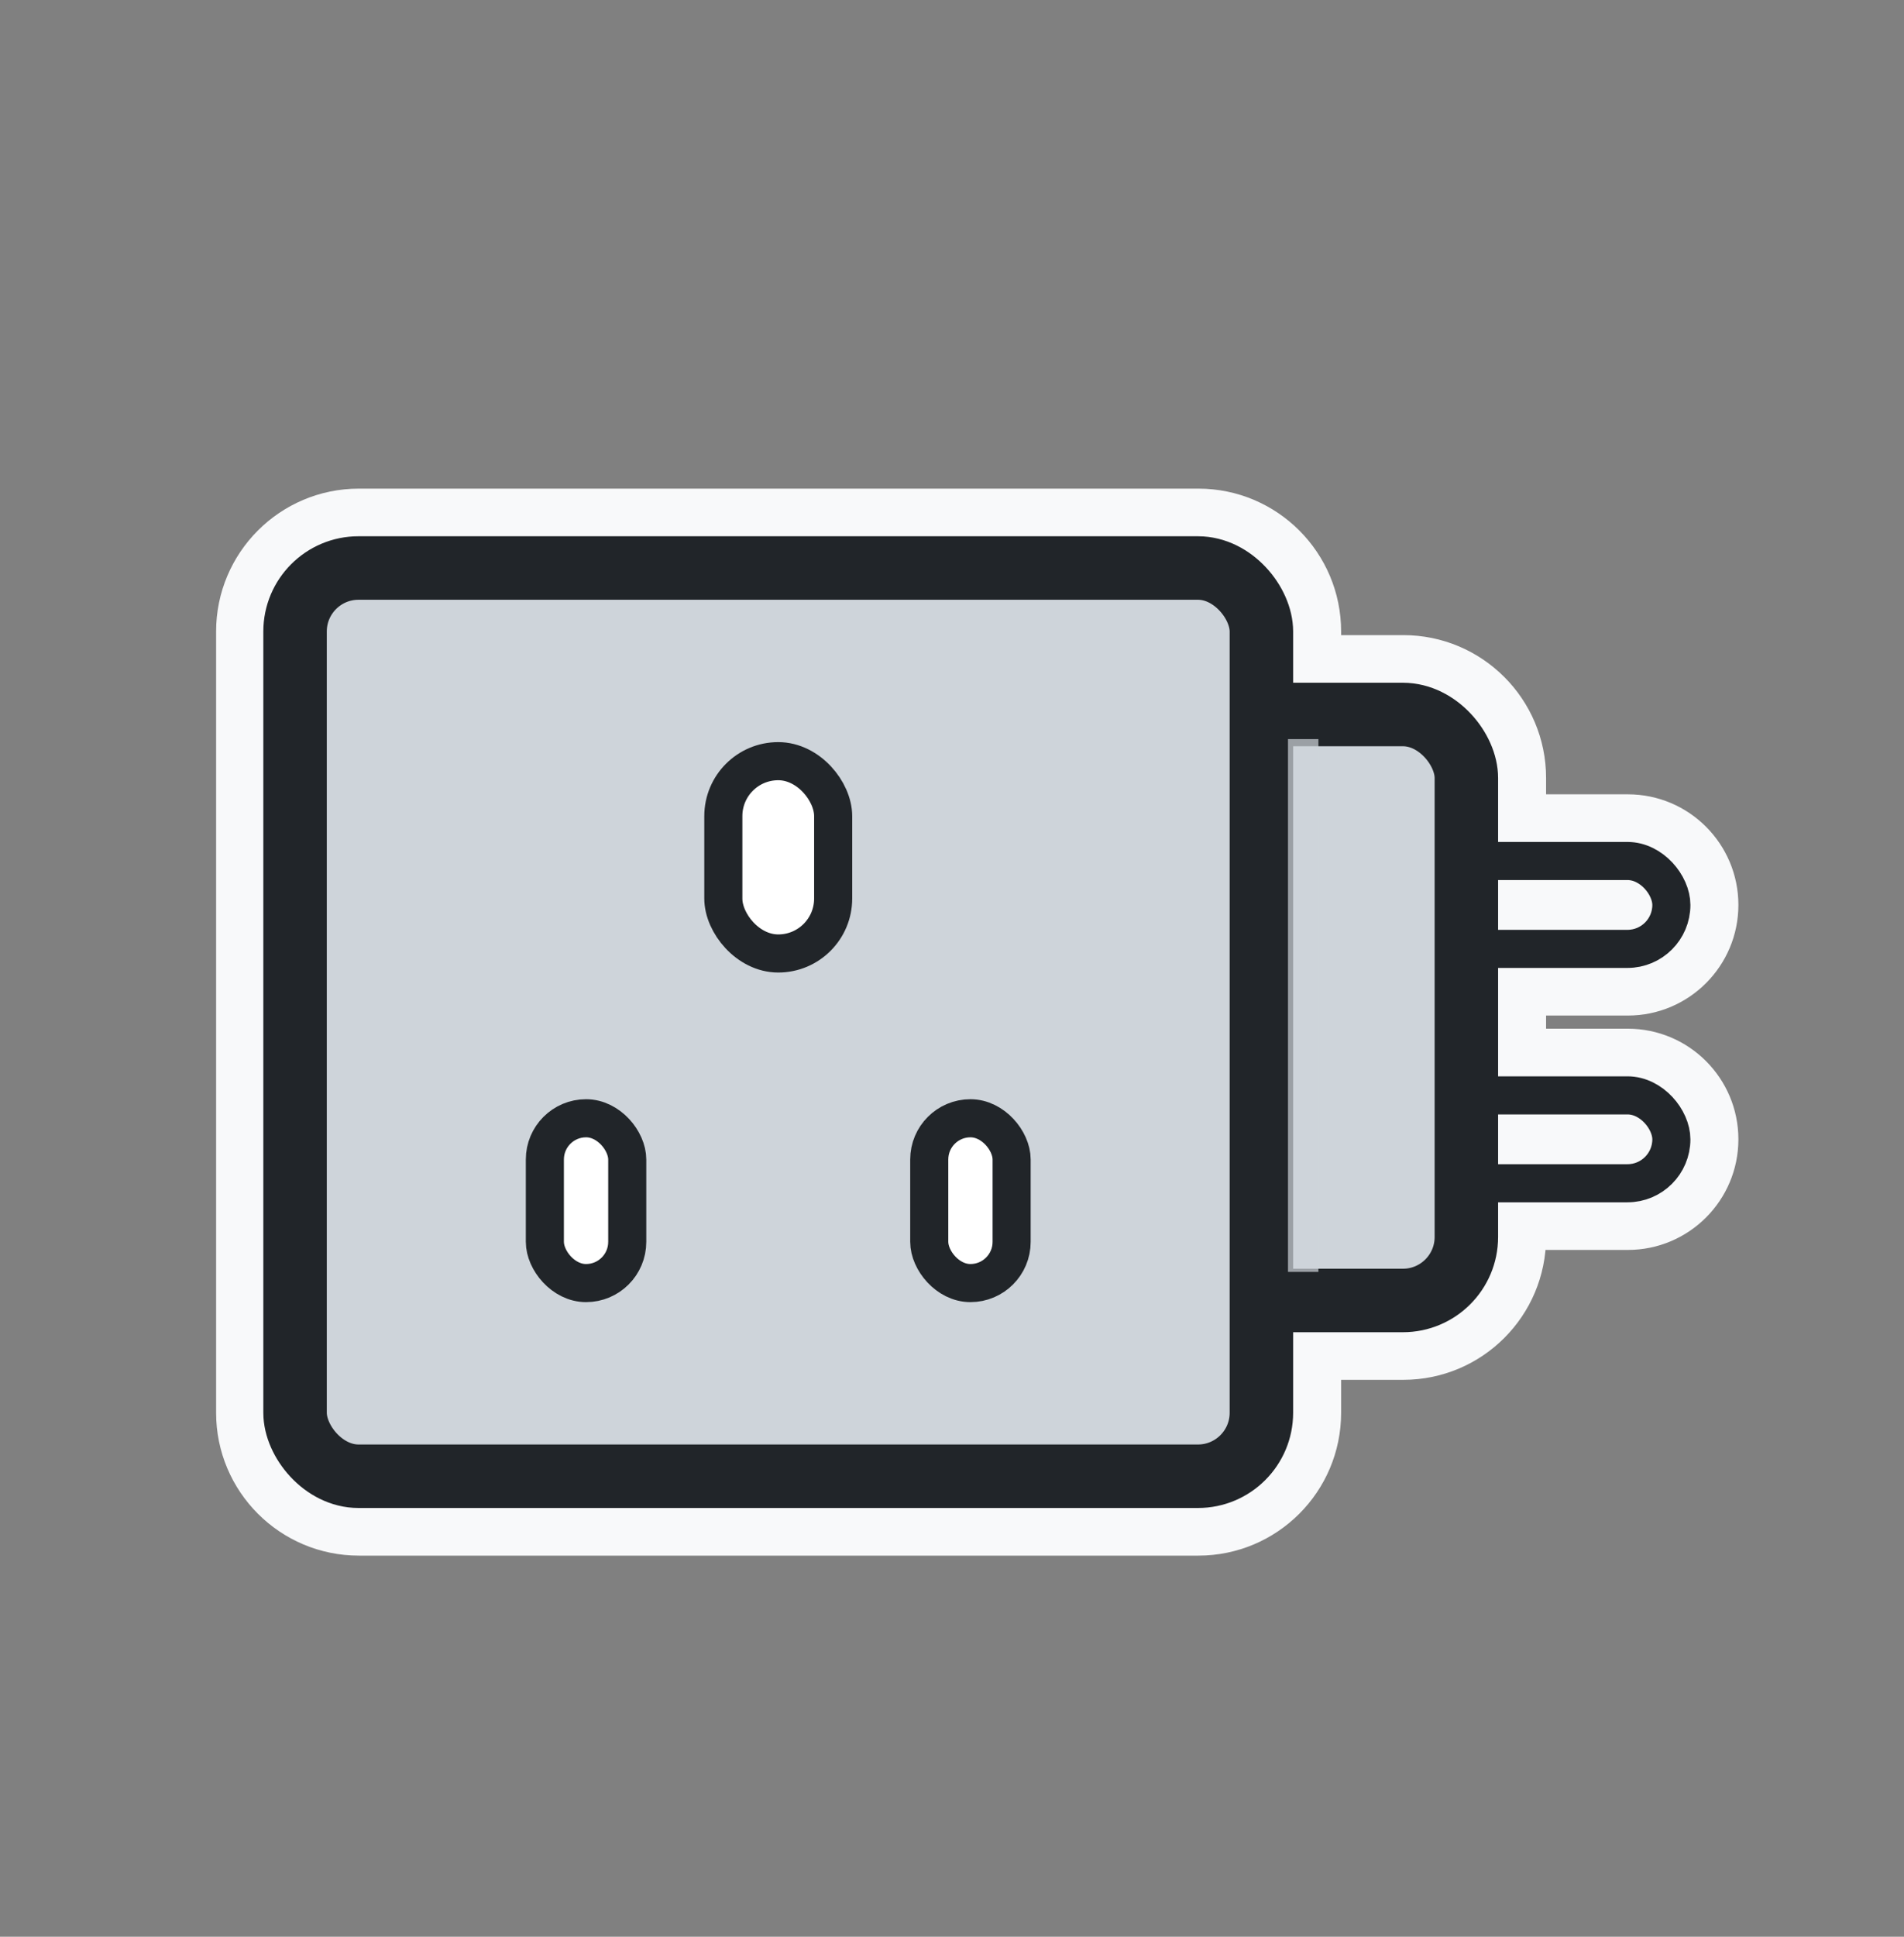 <svg width="60" height="61" viewBox="0 0 60 61" fill="none" xmlns="http://www.w3.org/2000/svg">
<rect x="0" y="0" width="60" height="61" fill="#808080" stroke="none"/>
<mask id="path-1-outside-1_50_5015" maskUnits="userSpaceOnUse" x="6.31" y="14.89" width="49" height="35" fill="black">
<rect fill="white" x="6.31" y="14.89" width="49" height="35"/>
<path fill-rule="evenodd" clip-rule="evenodd" d="M11.31 16.89C9.654 16.89 8.31 18.233 8.31 19.89V44.496C8.31 46.153 9.654 47.496 11.31 47.496H37.762C39.419 47.496 40.762 46.153 40.762 44.496V41.959H44.221C45.878 41.959 47.221 40.616 47.221 38.959V37.868H51.297C52.393 37.868 53.281 36.98 53.281 35.884C53.281 34.788 52.393 33.9 51.297 33.9H47.221V30.486H51.297C52.393 30.486 53.281 29.598 53.281 28.502C53.281 27.406 52.393 26.518 51.297 26.518H47.221V24.504C47.221 22.847 45.878 21.504 44.221 21.504H40.762V19.89C40.762 18.233 39.419 16.89 37.762 16.89H11.31ZM38.762 21.504V19.89C38.762 19.338 38.314 18.89 37.762 18.89H11.31C10.758 18.89 10.31 19.338 10.31 19.89V44.496C10.31 45.048 10.758 45.496 11.31 45.496H37.762C38.314 45.496 38.762 45.048 38.762 44.496V41.959H38.071C36.414 41.959 35.071 40.616 35.071 38.959V24.504C35.071 22.847 36.414 21.504 38.071 21.504H38.762ZM38.762 39.959H38.071C37.519 39.959 37.071 39.512 37.071 38.959V24.504C37.071 23.952 37.519 23.504 38.071 23.504H38.762V39.959ZM40.762 39.959V23.504H44.221C44.774 23.504 45.221 23.952 45.221 24.504V26.592C44.387 26.826 43.776 27.593 43.776 28.502C43.776 29.411 44.387 30.177 45.221 30.412V33.974C44.387 34.209 43.776 34.975 43.776 35.884C43.776 36.793 44.387 37.559 45.221 37.794V38.959C45.221 39.512 44.774 39.959 44.221 39.959H40.762ZM44.976 28.502C44.976 28.727 45.07 28.929 45.221 29.072V27.932C45.07 28.075 44.976 28.277 44.976 28.502ZM47.221 27.718V29.286H51.297C51.73 29.286 52.081 28.935 52.081 28.502C52.081 28.069 51.73 27.718 51.297 27.718H47.221ZM44.976 35.884C44.976 35.66 45.07 35.457 45.221 35.314V36.454C45.07 36.311 44.976 36.109 44.976 35.884ZM51.297 36.668H47.221V35.1H51.297C51.73 35.1 52.081 35.451 52.081 35.884C52.081 36.317 51.73 36.668 51.297 36.668Z"/>
</mask>
<path fill-rule="evenodd" clip-rule="evenodd" d="M11.31 16.89C9.654 16.89 8.31 18.233 8.31 19.89V44.496C8.31 46.153 9.654 47.496 11.31 47.496H37.762C39.419 47.496 40.762 46.153 40.762 44.496V41.959H44.221C45.878 41.959 47.221 40.616 47.221 38.959V37.868H51.297C52.393 37.868 53.281 36.98 53.281 35.884C53.281 34.788 52.393 33.9 51.297 33.9H47.221V30.486H51.297C52.393 30.486 53.281 29.598 53.281 28.502C53.281 27.406 52.393 26.518 51.297 26.518H47.221V24.504C47.221 22.847 45.878 21.504 44.221 21.504H40.762V19.89C40.762 18.233 39.419 16.89 37.762 16.89H11.31ZM38.762 21.504V19.89C38.762 19.338 38.314 18.89 37.762 18.89H11.31C10.758 18.89 10.31 19.338 10.31 19.89V44.496C10.31 45.048 10.758 45.496 11.31 45.496H37.762C38.314 45.496 38.762 45.048 38.762 44.496V41.959H38.071C36.414 41.959 35.071 40.616 35.071 38.959V24.504C35.071 22.847 36.414 21.504 38.071 21.504H38.762ZM38.762 39.959H38.071C37.519 39.959 37.071 39.512 37.071 38.959V24.504C37.071 23.952 37.519 23.504 38.071 23.504H38.762V39.959ZM40.762 39.959V23.504H44.221C44.774 23.504 45.221 23.952 45.221 24.504V26.592C44.387 26.826 43.776 27.593 43.776 28.502C43.776 29.411 44.387 30.177 45.221 30.412V33.974C44.387 34.209 43.776 34.975 43.776 35.884C43.776 36.793 44.387 37.559 45.221 37.794V38.959C45.221 39.512 44.774 39.959 44.221 39.959H40.762ZM44.976 28.502C44.976 28.727 45.07 28.929 45.221 29.072V27.932C45.07 28.075 44.976 28.277 44.976 28.502ZM47.221 27.718V29.286H51.297C51.73 29.286 52.081 28.935 52.081 28.502C52.081 28.069 51.73 27.718 51.297 27.718H47.221ZM44.976 35.884C44.976 35.66 45.07 35.457 45.221 35.314V36.454C45.07 36.311 44.976 36.109 44.976 35.884ZM51.297 36.668H47.221V35.1H51.297C51.73 35.1 52.081 35.451 52.081 35.884C52.081 36.317 51.73 36.668 51.297 36.668Z" fill="#F8F9FA"/>
<path d="M40.762 41.959V40.459C39.934 40.459 39.262 41.131 39.262 41.959H40.762ZM47.221 37.868V36.368C46.393 36.368 45.721 37.04 45.721 37.868H47.221ZM47.221 33.9H45.721C45.721 34.728 46.393 35.4 47.221 35.4V33.9ZM47.221 30.486V28.986C46.393 28.986 45.721 29.658 45.721 30.486H47.221ZM47.221 26.518H45.721C45.721 27.346 46.393 28.018 47.221 28.018V26.518ZM40.762 21.504H39.262C39.262 22.332 39.934 23.004 40.762 23.004V21.504ZM38.762 21.504V23.004C39.59 23.004 40.262 22.332 40.262 21.504H38.762ZM38.762 41.959H40.262C40.262 41.131 39.59 40.459 38.762 40.459V41.959ZM38.762 39.959V41.459C39.59 41.459 40.262 40.788 40.262 39.959H38.762ZM38.762 23.504H40.262C40.262 22.675 39.59 22.004 38.762 22.004V23.504ZM40.762 23.504V22.004C39.934 22.004 39.262 22.675 39.262 23.504H40.762ZM40.762 39.959H39.262C39.262 40.788 39.934 41.459 40.762 41.459V39.959ZM45.221 26.592L45.628 28.036C46.275 27.854 46.721 27.264 46.721 26.592H45.221ZM45.221 30.412H46.721C46.721 29.74 46.275 29.15 45.628 28.968L45.221 30.412ZM45.221 33.974L45.628 35.418C46.275 35.236 46.721 34.646 46.721 33.974H45.221ZM45.221 37.794H46.721C46.721 37.122 46.275 36.532 45.628 36.35L45.221 37.794ZM45.221 29.072L44.191 30.162C44.626 30.573 45.265 30.686 45.815 30.45C46.365 30.213 46.721 29.671 46.721 29.072H45.221ZM45.221 27.932H46.721C46.721 27.333 46.365 26.791 45.815 26.554C45.265 26.317 44.626 26.43 44.191 26.842L45.221 27.932ZM47.221 29.286H45.721C45.721 30.115 46.393 30.786 47.221 30.786V29.286ZM47.221 27.718V26.218C46.393 26.218 45.721 26.889 45.721 27.718H47.221ZM45.221 35.314H46.721C46.721 34.715 46.365 34.173 45.815 33.937C45.265 33.7 44.626 33.813 44.191 34.224L45.221 35.314ZM45.221 36.454L44.191 37.544C44.626 37.956 45.265 38.069 45.815 37.832C46.365 37.595 46.721 37.053 46.721 36.454H45.221ZM47.221 36.668H45.721C45.721 37.497 46.393 38.168 47.221 38.168V36.668ZM47.221 35.1V33.6C46.393 33.6 45.721 34.272 45.721 35.1H47.221ZM9.81 19.89C9.81 19.062 10.482 18.39 11.31 18.39V15.39C8.825 15.39 6.81 17.405 6.81 19.89H9.81ZM9.81 44.496V19.89H6.81V44.496H9.81ZM11.31 45.996C10.482 45.996 9.81 45.325 9.81 44.496H6.81C6.81 46.981 8.825 48.996 11.31 48.996V45.996ZM37.762 45.996H11.31V48.996H37.762V45.996ZM39.262 44.496C39.262 45.325 38.59 45.996 37.762 45.996V48.996C40.247 48.996 42.262 46.981 42.262 44.496H39.262ZM39.262 41.959V44.496H42.262V41.959H39.262ZM40.762 43.459H44.221V40.459H40.762V43.459ZM44.221 43.459C46.707 43.459 48.721 41.445 48.721 38.959H45.721C45.721 39.788 45.05 40.459 44.221 40.459V43.459ZM48.721 38.959V37.868H45.721V38.959H48.721ZM47.221 39.368H51.297V36.368H47.221V39.368ZM51.297 39.368C53.221 39.368 54.781 37.808 54.781 35.884H51.781C51.781 36.151 51.564 36.368 51.297 36.368V39.368ZM54.781 35.884C54.781 33.96 53.221 32.4 51.297 32.4V35.4C51.564 35.4 51.781 35.617 51.781 35.884H54.781ZM51.297 32.4H47.221V35.4H51.297V32.4ZM48.721 33.9V30.486H45.721V33.9H48.721ZM47.221 31.986H51.297V28.986H47.221V31.986ZM51.297 31.986C53.221 31.986 54.781 30.426 54.781 28.502H51.781C51.781 28.769 51.564 28.986 51.297 28.986V31.986ZM54.781 28.502C54.781 26.578 53.221 25.018 51.297 25.018V28.018C51.564 28.018 51.781 28.235 51.781 28.502H54.781ZM51.297 25.018H47.221V28.018H51.297V25.018ZM48.721 26.518V24.504H45.721V26.518H48.721ZM48.721 24.504C48.721 22.019 46.707 20.004 44.221 20.004V23.004C45.05 23.004 45.721 23.675 45.721 24.504H48.721ZM44.221 20.004H40.762V23.004H44.221V20.004ZM39.262 19.89V21.504H42.262V19.89H39.262ZM37.762 18.39C38.59 18.39 39.262 19.062 39.262 19.89H42.262C42.262 17.405 40.247 15.39 37.762 15.39V18.39ZM11.31 18.39H37.762V15.39H11.31V18.39ZM40.262 21.504V19.89H37.262V21.504H40.262ZM40.262 19.89C40.262 18.509 39.143 17.39 37.762 17.39V20.39C37.486 20.39 37.262 20.166 37.262 19.89H40.262ZM37.762 17.39H11.31V20.39H37.762V17.39ZM11.31 17.39C9.93 17.39 8.81 18.509 8.81 19.89H11.81C11.81 20.166 11.587 20.39 11.31 20.39V17.39ZM8.81 19.89V44.496H11.81V19.89H8.81ZM8.81 44.496C8.81 45.877 9.93 46.996 11.31 46.996V43.996C11.587 43.996 11.81 44.22 11.81 44.496H8.81ZM11.31 46.996H37.762V43.996H11.31V46.996ZM37.762 46.996C39.143 46.996 40.262 45.877 40.262 44.496H37.262C37.262 44.22 37.486 43.996 37.762 43.996V46.996ZM40.262 44.496V41.959H37.262V44.496H40.262ZM38.071 43.459H38.762V40.459H38.071V43.459ZM33.571 38.959C33.571 41.445 35.586 43.459 38.071 43.459V40.459C37.242 40.459 36.571 39.788 36.571 38.959H33.571ZM33.571 24.504V38.959H36.571V24.504H33.571ZM38.071 20.004C35.586 20.004 33.571 22.019 33.571 24.504H36.571C36.571 23.675 37.242 23.004 38.071 23.004V20.004ZM38.762 20.004H38.071V23.004H38.762V20.004ZM38.071 41.459H38.762V38.459H38.071V41.459ZM35.571 38.959C35.571 40.34 36.69 41.459 38.071 41.459V38.459C38.347 38.459 38.571 38.683 38.571 38.959H35.571ZM35.571 24.504V38.959H38.571V24.504H35.571ZM38.071 22.004C36.69 22.004 35.571 23.123 35.571 24.504H38.571C38.571 24.78 38.347 25.004 38.071 25.004V22.004ZM38.762 22.004H38.071V25.004H38.762V22.004ZM40.262 39.959V23.504H37.262V39.959H40.262ZM39.262 23.504V39.959H42.262V23.504H39.262ZM44.221 22.004H40.762V25.004H44.221V22.004ZM46.721 24.504C46.721 23.123 45.602 22.004 44.221 22.004V25.004C43.945 25.004 43.721 24.78 43.721 24.504H46.721ZM46.721 26.592V24.504H43.721V26.592H46.721ZM45.276 28.502C45.276 28.282 45.423 28.093 45.628 28.036L44.815 25.148C43.351 25.56 42.276 26.903 42.276 28.502H45.276ZM45.628 28.968C45.423 28.911 45.276 28.722 45.276 28.502H42.276C42.276 30.101 43.351 31.444 44.815 31.856L45.628 28.968ZM46.721 33.974V30.412H43.721V33.974H46.721ZM45.276 35.884C45.276 35.664 45.423 35.475 45.628 35.418L44.815 32.53C43.351 32.942 42.276 34.285 42.276 35.884H45.276ZM45.628 36.35C45.423 36.293 45.276 36.104 45.276 35.884H42.276C42.276 37.483 43.351 38.826 44.815 39.238L45.628 36.35ZM46.721 38.959V37.794H43.721V38.959H46.721ZM44.221 41.459C45.602 41.459 46.721 40.34 46.721 38.959H43.721C43.721 38.683 43.945 38.459 44.221 38.459V41.459ZM40.762 41.459H44.221V38.459H40.762V41.459ZM46.252 27.982C46.388 28.11 46.476 28.297 46.476 28.502H43.476C43.476 29.156 43.753 29.747 44.191 30.162L46.252 27.982ZM43.721 27.932V29.072H46.721V27.932H43.721ZM46.476 28.502C46.476 28.707 46.388 28.893 46.252 29.022L44.191 26.842C43.753 27.256 43.476 27.848 43.476 28.502H46.476ZM48.721 29.286V27.718H45.721V29.286H48.721ZM51.297 27.786H47.221V30.786H51.297V27.786ZM50.581 28.502C50.581 28.107 50.901 27.786 51.297 27.786V30.786C52.558 30.786 53.581 29.764 53.581 28.502H50.581ZM51.297 29.218C50.901 29.218 50.581 28.897 50.581 28.502H53.581C53.581 27.241 52.558 26.218 51.297 26.218V29.218ZM47.221 29.218H51.297V26.218H47.221V29.218ZM44.191 34.224C43.753 34.639 43.476 35.23 43.476 35.884H46.476C46.476 36.089 46.388 36.276 46.252 36.404L44.191 34.224ZM46.721 36.454V35.314H43.721V36.454H46.721ZM43.476 35.884C43.476 36.538 43.753 37.13 44.191 37.544L46.252 35.364C46.388 35.493 46.476 35.679 46.476 35.884H43.476ZM47.221 38.168H51.297V35.168H47.221V38.168ZM45.721 35.1V36.668H48.721V35.1H45.721ZM51.297 33.6H47.221V36.6H51.297V33.6ZM53.581 35.884C53.581 34.623 52.558 33.6 51.297 33.6V36.6C50.901 36.6 50.581 36.279 50.581 35.884H53.581ZM51.297 38.168C52.558 38.168 53.581 37.146 53.581 35.884H50.581C50.581 35.489 50.901 35.168 51.297 35.168V38.168Z" fill="#F8F9FA" mask="url(#path-1-outside-1_50_5015)"/>
<rect x="44.364" y="27.118" width="8.305" height="2.768" rx="1.384" fill="#F8F9FA" stroke="#212529" stroke-width="1.2" stroke-linejoin="round"/>
<rect x="44.364" y="34.5" width="8.305" height="2.768" rx="1.384" fill="#F8F9FA" stroke="#212529" stroke-width="1.2" stroke-linejoin="round"/>
<rect x="36.059" y="22.504" width="10.15" height="18.456" rx="2" fill="#CED4DA" stroke="#212529" stroke-width="2" stroke-linejoin="round"/>
<rect x="9.298" y="17.89" width="30.452" height="28.606" rx="2" fill="#CED4DA" stroke="#212529" stroke-width="2" stroke-linejoin="round"/>
<rect x="22.794" y="23.974" width="3.461" height="6.057" rx="1.73" fill="white" stroke="#212529" stroke-width="1.2" stroke-linejoin="round"/>
<rect x="17.17" y="35.221" width="2.596" height="5.191" rx="1.298" fill="white" stroke="#212529" stroke-width="1.2" stroke-linejoin="round"/>
<rect x="29.283" y="35.221" width="2.596" height="5.191" rx="1.298" fill="white" stroke="#212529" stroke-width="1.2" stroke-linejoin="round"/>
<g style="mix-blend-mode:multiply" opacity="0.7">
<rect x="40.588" y="23.278" width="0.959" height="16.782" fill="#CED4DA"/>
</g>
</svg>
